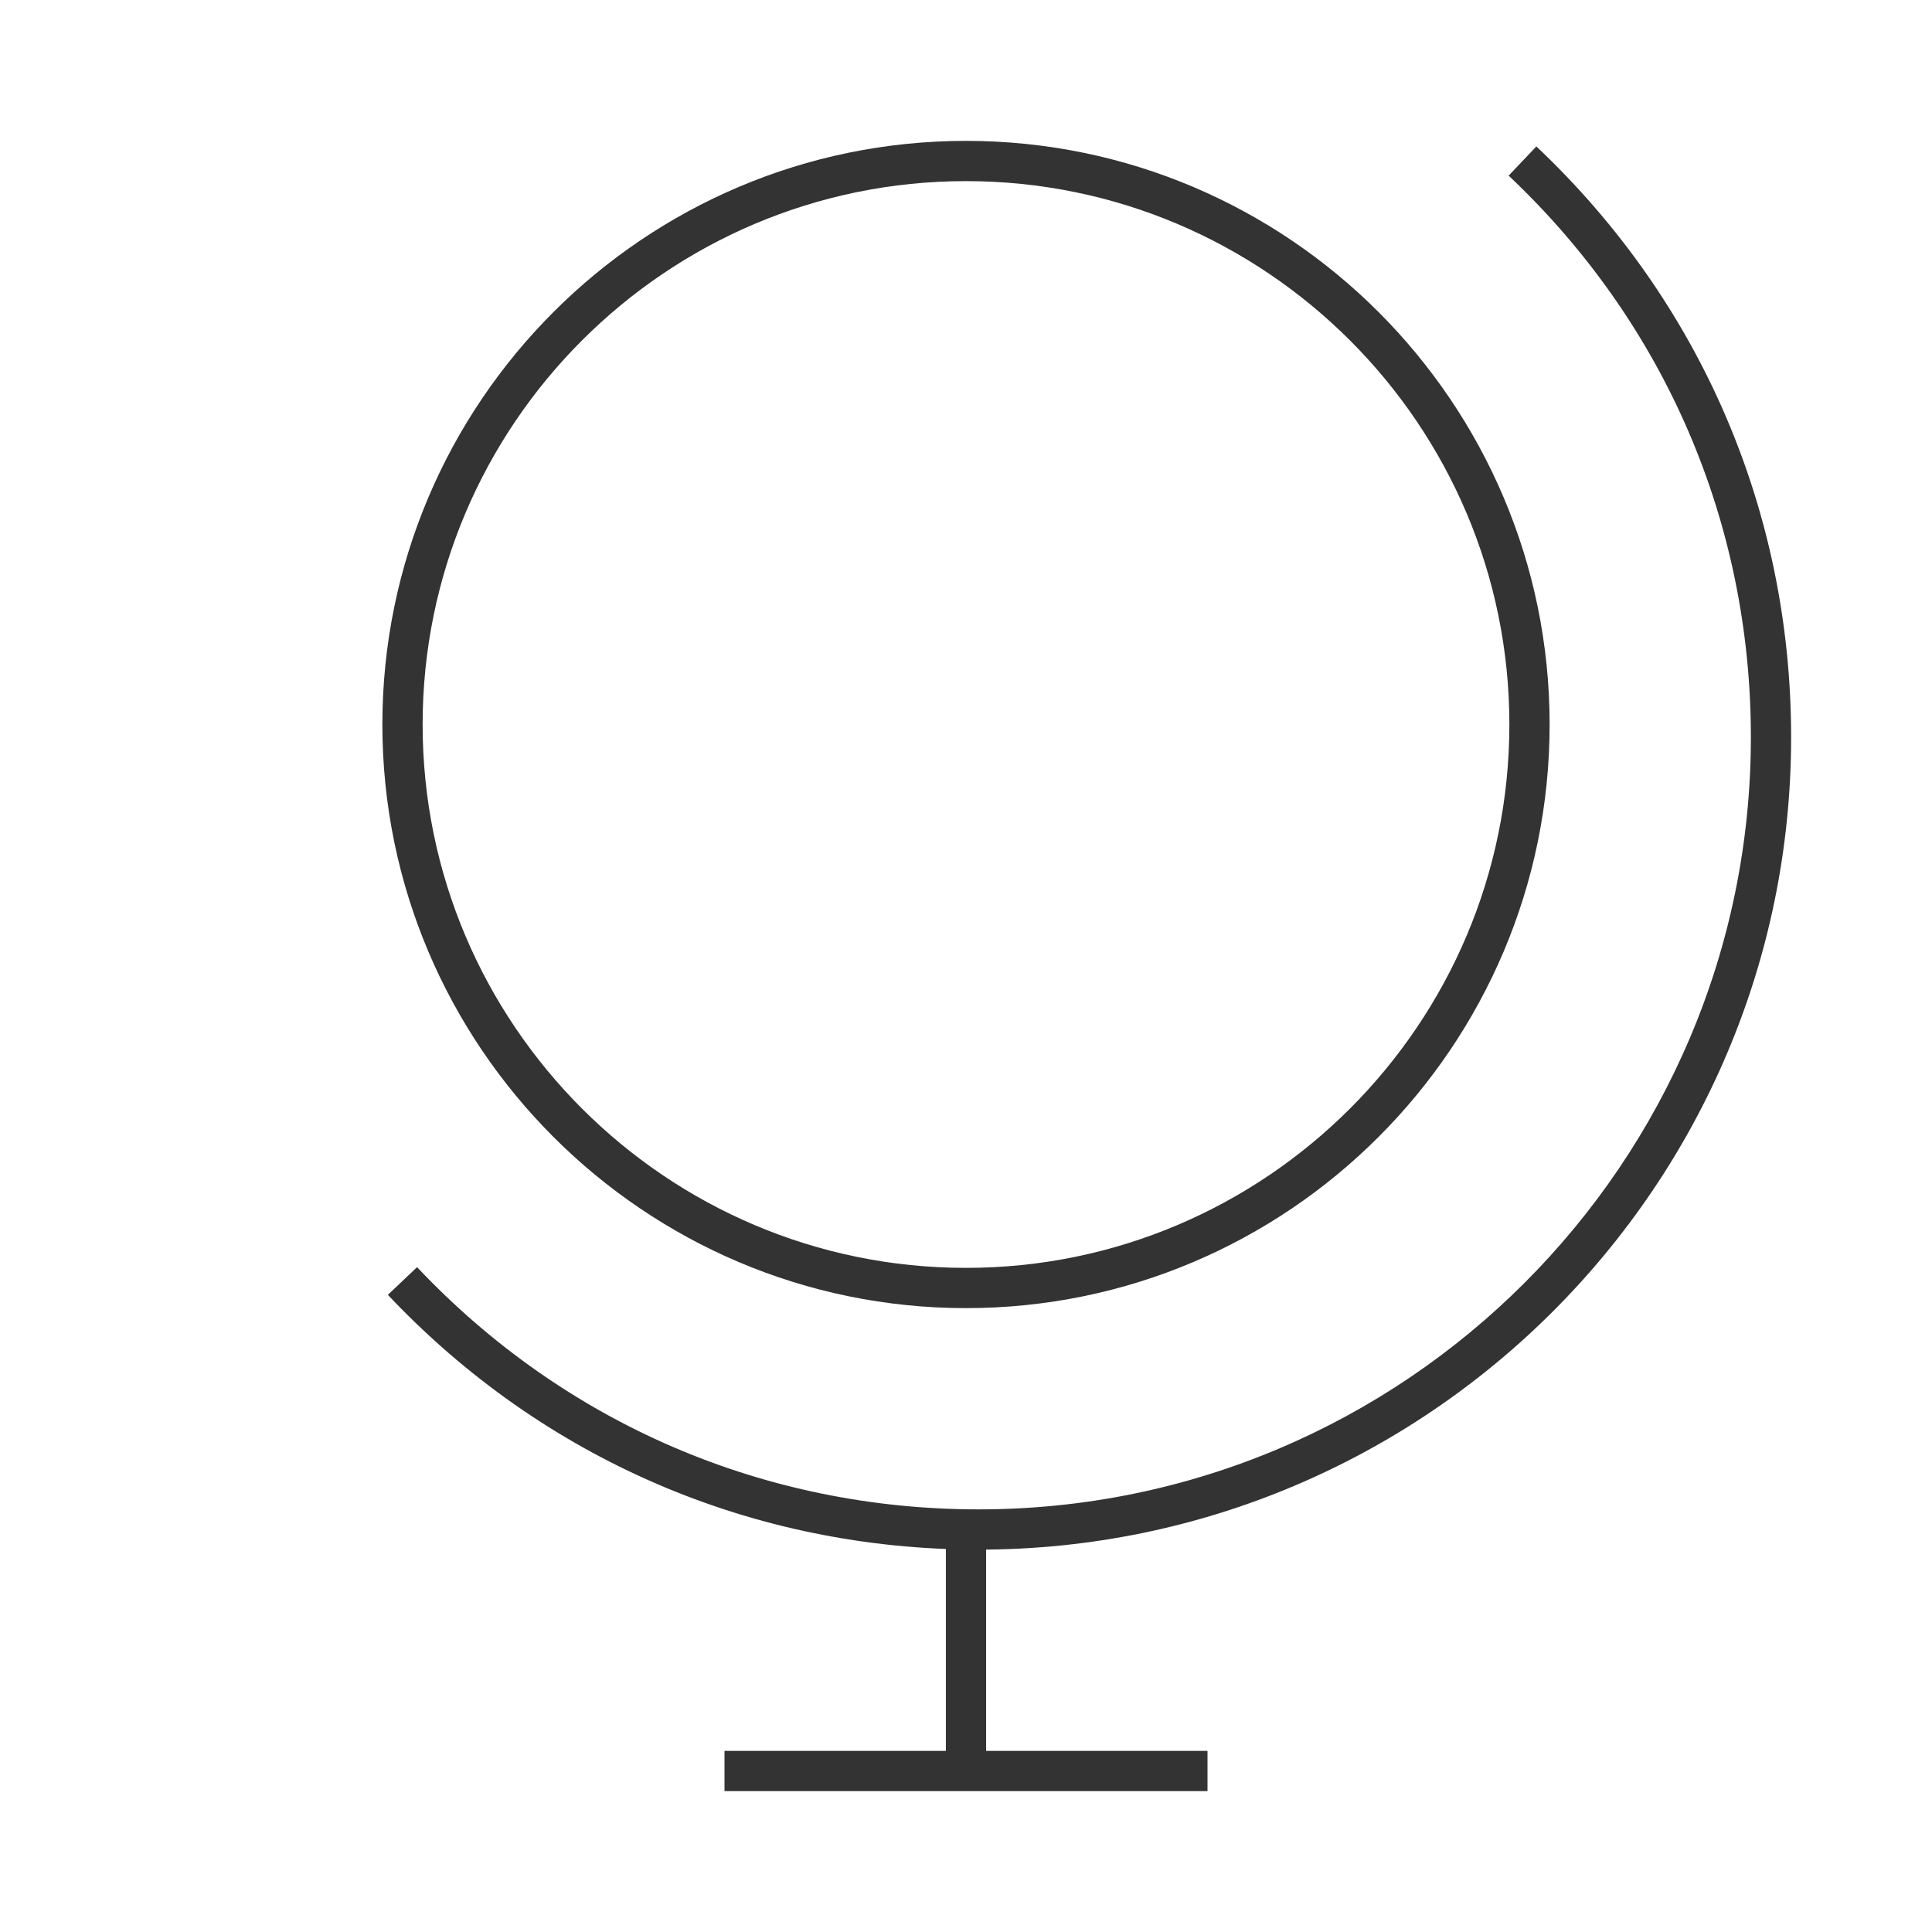 <?xml version="1.0" encoding="iso-8859-1"?>
<svg version="1.1" id="&#x56FE;&#x5C42;_1" xmlns="http://www.w3.org/2000/svg" xmlns:xlink="http://www.w3.org/1999/xlink" x="0px"
	 y="0px" viewBox="0 0 24 24" style="enable-background:new 0 0 24 24;" xml:space="preserve">
<path style="fill:#333333;" d="M12.158,19.25c-2.806,0-5.413-1.124-7.34-3.165l0.363-0.344c1.832,1.94,4.31,3.009,6.977,3.009
	c5.289,0,9.592-4.303,9.592-9.592c0-2.667-1.068-5.144-3.009-6.976l0.344-0.363c2.041,1.927,3.165,4.534,3.165,7.339
	C22.25,14.723,17.723,19.25,12.158,19.25z"/>
<path style="fill:#333333;" d="M12,16.25c-3.998,0-7.25-3.252-7.25-7.25c0-3.998,3.252-7.25,7.25-7.25c3.998,0,7.25,3.252,7.25,7.25
	C19.25,12.998,15.998,16.25,12,16.25z M12,2.25C8.278,2.25,5.25,5.278,5.25,9c0,3.722,3.028,6.75,6.75,6.75
	c3.722,0,6.75-3.028,6.75-6.75C18.75,5.278,15.722,2.25,12,2.25z"/>
<rect x="11.75" y="19" style="fill:#333333;" width="0.5" height="3"/>
<rect x="9" y="21.75" style="fill:#333333;" width="6" height="0.5"/>
</svg>






